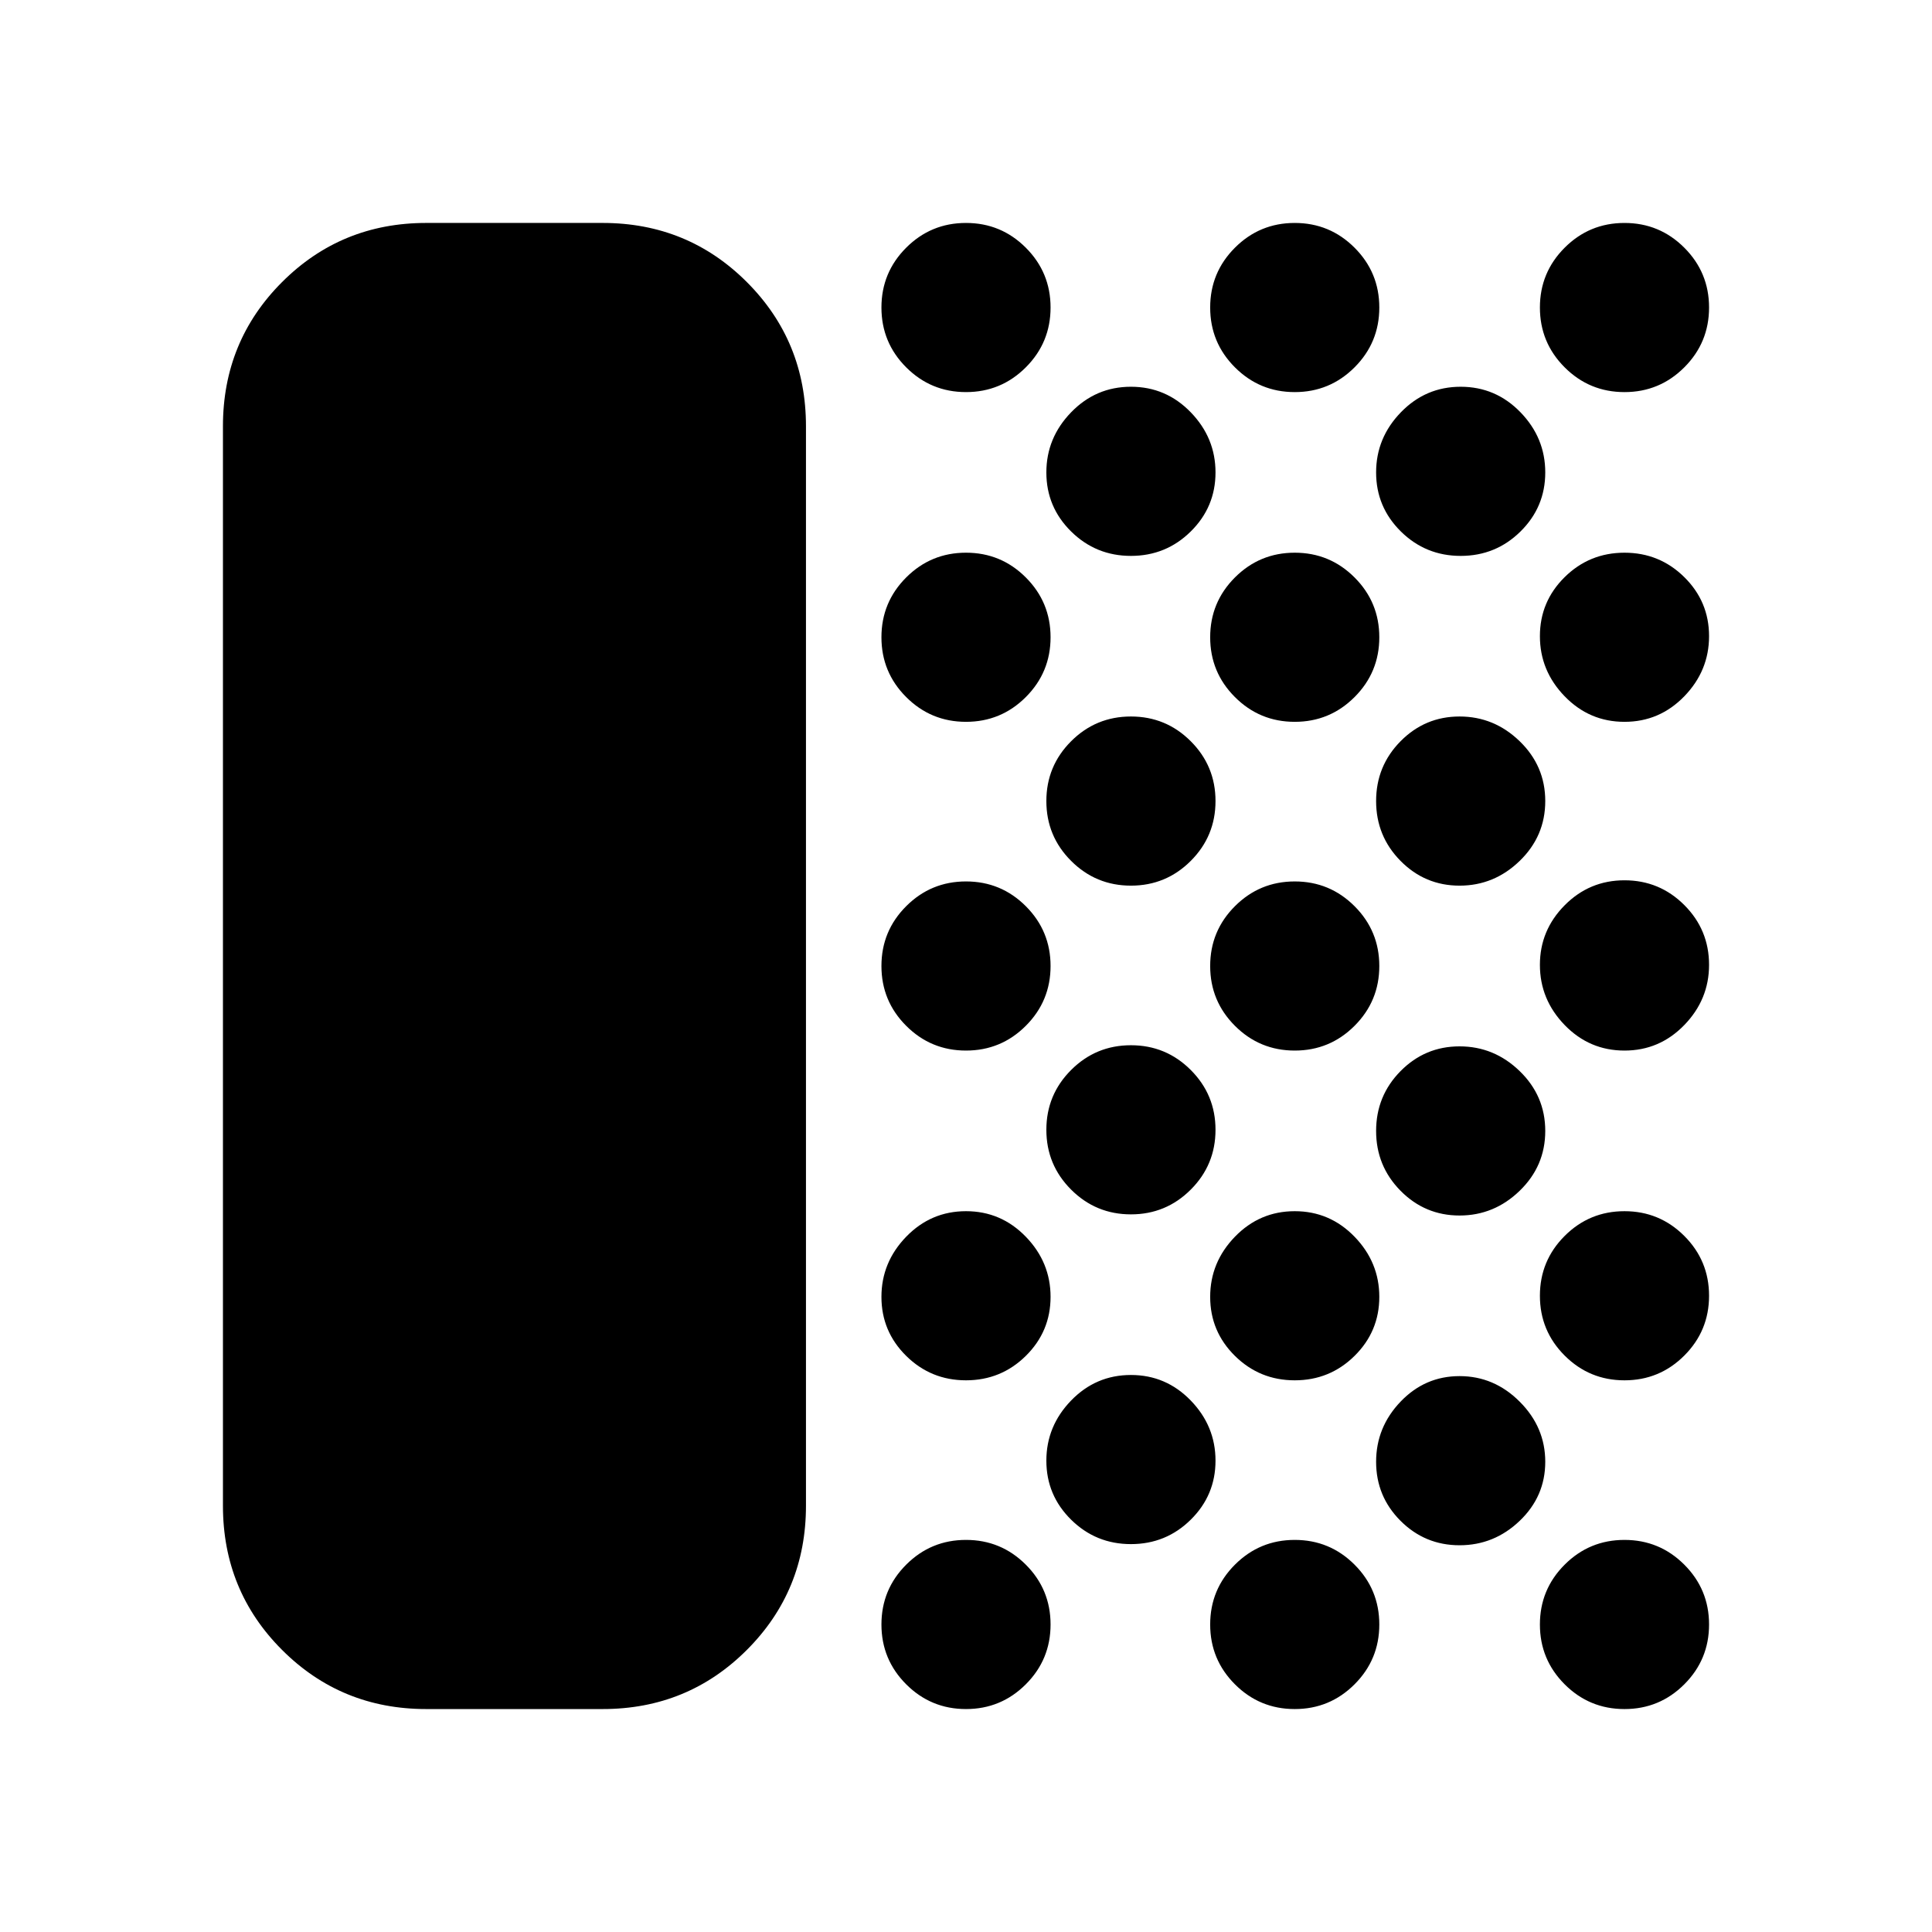 <svg xmlns="http://www.w3.org/2000/svg" height="24" viewBox="0 -960 960 960" width="24"><path d="M211.78-110.78q-42.24 0-71.62-29.38-29.38-29.38-29.38-71.62v-536.44q0-42.24 29.38-71.62 29.38-29.38 71.62-29.38h87.7q42.24 0 71.62 29.38 29.38 29.38 29.38 71.62v536.44q0 42.24-29.38 71.62-29.38 29.38-71.62 29.38h-87.7Zm268.22 0q-17.42 0-29.72-12.3-12.3-12.3-12.3-29.72 0-17.43 12.3-29.73t29.72-12.3q17.42 0 29.72 12.3 12.3 12.3 12.3 29.73 0 17.42-12.3 29.72-12.3 12.3-29.72 12.3Zm0-163.35q-17.42 0-29.72-12.14-12.3-12.14-12.3-29.33 0-17.18 12.3-29.88 12.3-12.69 29.72-12.69 17.42 0 29.72 12.69 12.3 12.7 12.3 29.88 0 17.19-12.3 29.33-12.3 12.14-29.72 12.14Zm0-163.85q-17.42 0-29.72-12.3-12.3-12.3-12.3-29.72 0-17.42 12.3-29.72 12.3-12.3 29.72-12.3 17.42 0 29.72 12.3 12.3 12.3 12.3 29.72 0 17.42-12.3 29.72-12.3 12.3-29.72 12.3Zm0-163.35q-17.42 0-29.72-12.3-12.3-12.3-12.3-29.72 0-17.42 12.3-29.72 12.3-12.3 29.72-12.3 17.42 0 29.72 12.3 12.3 12.3 12.3 29.72 0 17.42-12.3 29.72-12.3 12.3-29.72 12.3Zm0-163.84q-17.42 0-29.72-12.3-12.3-12.3-12.3-29.73 0-17.42 12.3-29.72 12.3-12.3 29.72-12.3 17.42 0 29.72 12.3 12.3 12.3 12.3 29.72 0 17.43-12.3 29.73T480-765.17Zm81.96 572.43q-17.43 0-29.73-12.14t-12.3-29.32q0-17.19 12.3-29.89 12.3-12.69 29.73-12.69 17.42 0 29.72 12.69 12.3 12.7 12.3 29.89 0 17.18-12.3 29.32t-29.72 12.14Zm0-163.85q-17.43 0-29.73-12.3t-12.3-29.72q0-17.42 12.3-29.72 12.3-12.3 29.73-12.3 17.42 0 29.72 12.3 12.3 12.3 12.3 29.72 0 17.42-12.3 29.72-12.3 12.3-29.72 12.3Zm0-163.34q-17.43 0-29.73-12.3t-12.3-29.73q0-17.42 12.3-29.72 12.3-12.3 29.73-12.3 17.42 0 29.72 12.3 12.3 12.3 12.3 29.72 0 17.43-12.3 29.73t-29.72 12.3Zm0-163.85q-17.43 0-29.73-12.14t-12.3-29.33q0-17.19 12.3-29.88 12.3-12.7 29.73-12.7 17.42 0 29.72 12.7 12.3 12.69 12.3 29.88 0 17.19-12.3 29.33-12.3 12.14-29.72 12.14Zm81.39 573q-17.42 0-29.72-12.3-12.3-12.3-12.3-29.72 0-17.43 12.3-29.73t29.72-12.3q17.42 0 29.72 12.3 12.3 12.3 12.3 29.73 0 17.42-12.3 29.72-12.3 12.3-29.72 12.3Zm0-163.35q-17.42 0-29.72-12.14-12.3-12.14-12.3-29.33 0-17.18 12.3-29.88 12.3-12.69 29.72-12.69 17.42 0 29.72 12.69 12.3 12.7 12.3 29.88 0 17.19-12.3 29.33-12.3 12.14-29.72 12.14Zm0-163.85q-17.42 0-29.72-12.3-12.3-12.3-12.3-29.72 0-17.42 12.3-29.72 12.3-12.3 29.72-12.3 17.42 0 29.72 12.3 12.3 12.3 12.3 29.72 0 17.42-12.3 29.72-12.3 12.3-29.72 12.3Zm0-163.35q-17.42 0-29.72-12.3-12.3-12.3-12.3-29.72 0-17.42 12.3-29.72 12.3-12.3 29.72-12.3 17.42 0 29.72 12.3 12.3 12.3 12.3 29.72 0 17.42-12.3 29.72-12.3 12.3-29.72 12.3Zm0-163.84q-17.42 0-29.72-12.3-12.3-12.3-12.3-29.73 0-17.42 12.3-29.72 12.3-12.3 29.72-12.3 17.42 0 29.72 12.3 12.3 12.3 12.3 29.72 0 17.43-12.3 29.73t-29.72 12.3Zm81.9 573q-17.19 0-29.33-12.14-12.14-12.14-12.14-29.33 0-17.19 12.14-29.88 12.14-12.7 29.33-12.7 17.19 0 29.88 12.7 12.7 12.69 12.7 29.88 0 17.19-12.7 29.33-12.69 12.14-29.88 12.14Zm0-163.85q-17.19 0-29.33-12.3-12.14-12.3-12.14-29.72 0-17.43 12.14-29.73t29.33-12.3q17.19 0 29.88 12.3 12.7 12.3 12.7 29.73 0 17.42-12.7 29.72-12.69 12.3-29.88 12.3Zm0-163.91q-17.19 0-29.33-12.3-12.14-12.3-12.14-29.73 0-17.42 12.14-29.72 12.14-12.3 29.33-12.3 17.19 0 29.88 12.3 12.7 12.3 12.7 29.72 0 17.43-12.7 29.73-12.69 12.3-29.88 12.3Zm.55-163.85q-17.42 0-29.72-12.14-12.3-12.14-12.3-29.33 0-17.19 12.3-29.88 12.3-12.7 29.72-12.7 17.43 0 29.73 12.7 12.3 12.69 12.3 29.88 0 17.19-12.3 29.33-12.3 12.14-29.73 12.14Zm81.4 573q-17.43 0-29.73-12.3t-12.3-29.72q0-17.43 12.3-29.73t29.73-12.3q17.42 0 29.72 12.3 12.3 12.3 12.3 29.73 0 17.42-12.3 29.72-12.3 12.3-29.72 12.3Zm0-163.35q-17.43 0-29.73-12.3t-12.3-29.72q0-17.42 12.3-29.72 12.3-12.3 29.73-12.3 17.42 0 29.72 12.3 12.3 12.3 12.3 29.72 0 17.42-12.3 29.72-12.3 12.3-29.72 12.3Zm0-163.85q-17.43 0-29.73-12.69-12.3-12.7-12.3-29.9 0-17.19 12.3-29.6 12.3-12.42 29.73-12.42 17.42 0 29.72 12.3 12.3 12.3 12.3 29.72 0 17.2-12.3 29.9-12.3 12.69-29.72 12.69Zm0-163.35q-17.43 0-29.73-12.69-12.3-12.7-12.3-29.88 0-17.19 12.3-29.33 12.3-12.14 29.73-12.14 17.42 0 29.72 12.14 12.3 12.14 12.3 29.33 0 17.18-12.3 29.88-12.3 12.69-29.72 12.69Zm0-163.84q-17.43 0-29.73-12.3t-12.3-29.73q0-17.42 12.3-29.72 12.3-12.3 29.73-12.3 17.42 0 29.72 12.3 12.3 12.3 12.3 29.72 0 17.43-12.3 29.73t-29.72 12.3Z"/></svg>